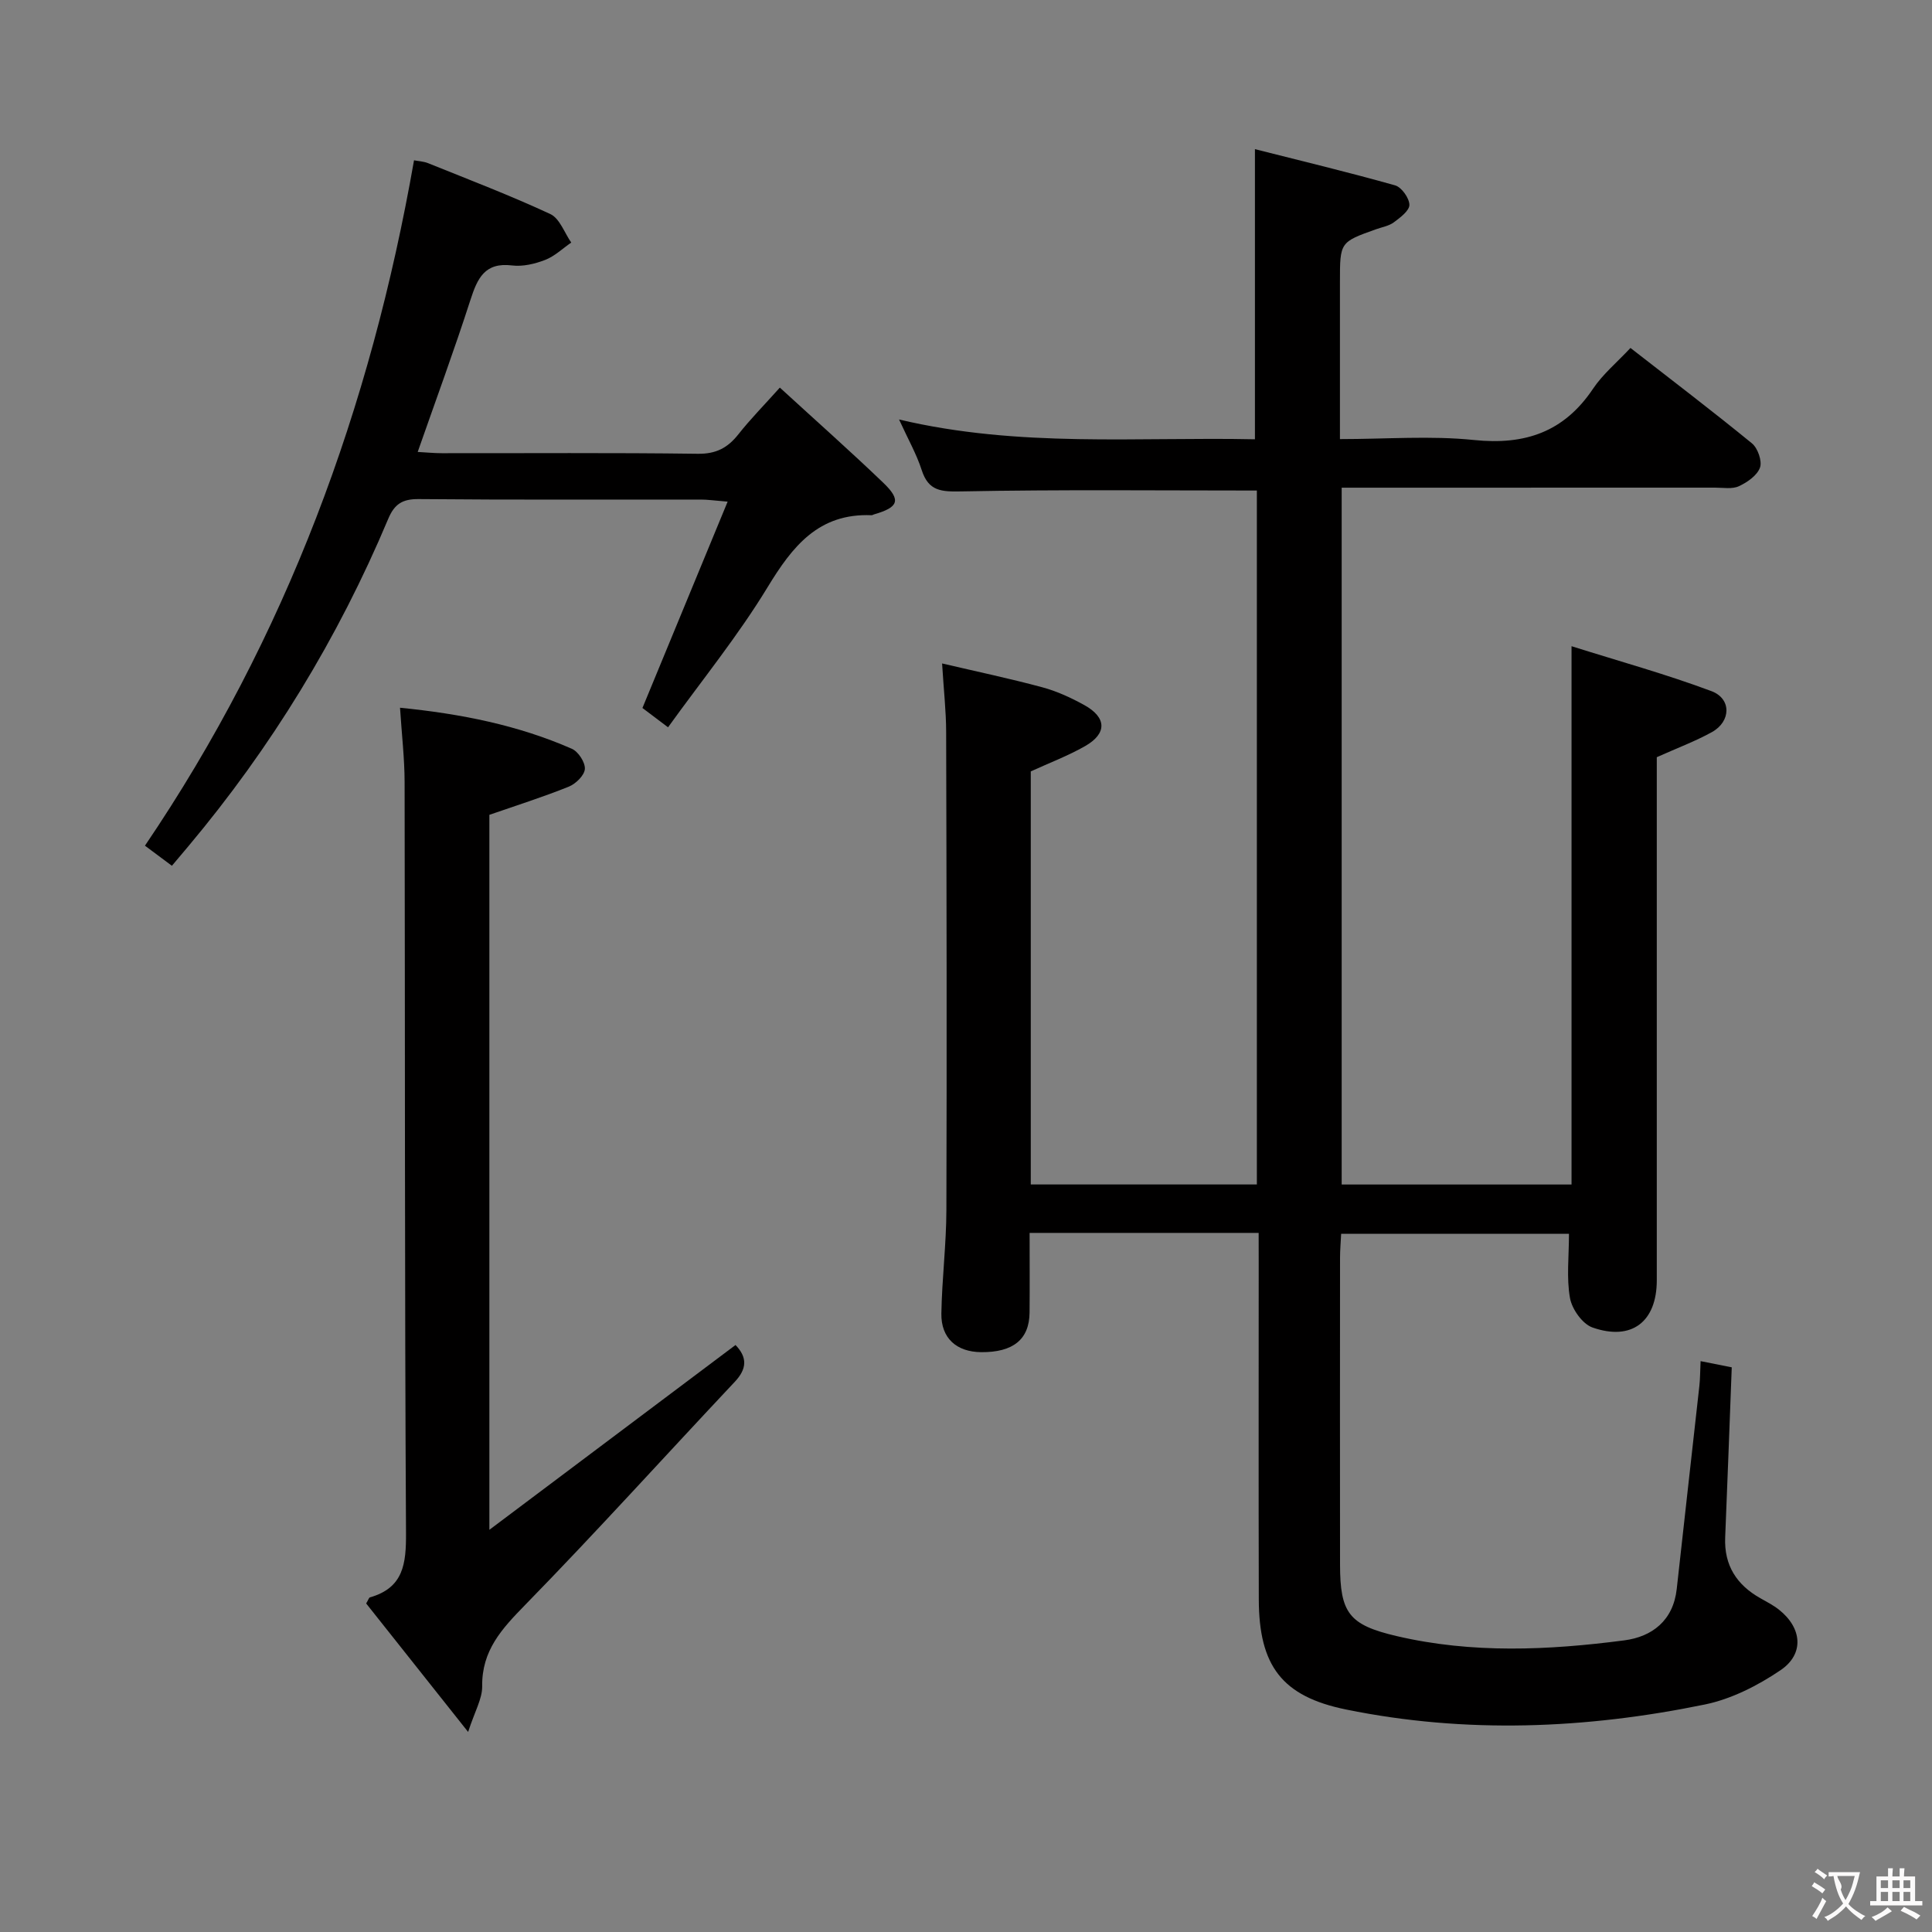 <svg enable-background="new 0 0 400 400" viewBox="0 0 400 400" xmlns="http://www.w3.org/2000/svg"><rect x="0" y="0" width="400" height="400" fill="#808080" stroke="none"/><g fill="#010000"><path d="m260.59 255.26c-16.11 0-31.41 0-47.42 0 0 5.61.04 11.05-.01 16.49-.05 5.56-3.4 8.26-10.03 8.2-5.09-.05-8.31-2.89-8.23-8 .12-7.15 1.02-14.28 1.04-21.43.1-33 .04-66-.05-99-.01-4.3-.5-8.6-.84-14.16 7.13 1.67 13.98 3.11 20.73 4.93 3.02.81 5.95 2.16 8.7 3.68 4.65 2.57 4.76 5.88.2 8.49-3.55 2.03-7.43 3.49-11.27 5.25v85.52h46.81c0-48.06 0-95.94 0-143.67-20.54 0-40.84-.22-61.12.18-4.2.08-6.86-.01-8.28-4.44-1.06-3.29-2.81-6.35-4.68-10.45 24.86 5.89 49.37 3.58 73.68 4.1 0-20.02 0-39.58 0-60.07 9.4 2.38 19.27 4.75 29.03 7.5 1.33.38 2.93 2.63 2.95 4.03.01 1.21-1.9 2.64-3.22 3.62-1.02.76-2.45.99-3.7 1.44-7.46 2.66-7.46 2.66-7.46 10.89v32.55c9.6 0 18.77-.74 27.77.19 10.58 1.09 18.64-1.67 24.64-10.63 2.01-3 4.91-5.4 7.74-8.43 8.49 6.61 16.94 13.04 25.15 19.75 1.21.99 2.14 3.67 1.67 5.01-.58 1.63-2.62 3.05-4.36 3.86-1.39.65-3.27.3-4.93.3-23.83.01-47.67.01-71.5.01-1.82 0-3.64 0-5.82 0v144.27h47.59c0-36.84 0-73.39 0-111.45 9.93 3.13 19.6 5.8 28.96 9.3 4.2 1.57 4.06 6.29.11 8.48-3.45 1.91-7.19 3.3-11.42 5.2v4.8 103.5c0 8.56-5.18 12.63-13.32 9.77-2.07-.73-4.24-3.79-4.65-6.09-.75-4.18-.21-8.59-.21-13.3-15.72 0-31.25 0-47.17 0-.08 1.7-.23 3.33-.23 4.96-.02 21.17-.02 42.33 0 63.5.01 10.06 1.85 12.51 11.71 14.82 15.63 3.66 31.43 2.94 47.14.89 5.76-.75 10.14-4.1 10.86-10.65 1.54-14.03 3.14-28.05 4.69-42.07.16-1.47.15-2.97.25-5.09 2.44.48 4.57.91 6.45 1.28-.46 12.02-.88 23.63-1.36 35.23-.24 5.79 2.4 9.84 7.33 12.6 1.3.73 2.65 1.43 3.81 2.35 4.77 3.77 5.3 9.17.3 12.54-4.7 3.18-10.16 5.96-15.66 7.09-24.63 5.06-49.47 6.09-74.25 1.04-13.31-2.71-18.06-9.06-18.09-22.82-.06-23.17-.02-46.33-.02-69.5-.01-1.97-.01-3.94-.01-6.36z"/><path d="m101.32 168.7v148.03c17.63-13.24 34.3-25.75 50.96-38.26 2.48 2.57 2.38 4.93-.16 7.63-14.48 15.38-28.64 31.08-43.4 46.19-4.83 4.94-8.99 9.43-8.89 16.84.03 2.59-1.54 5.2-2.91 9.45-7.7-9.7-14.46-18.22-21.11-26.6.45-.74.56-1.2.78-1.26 6.98-1.99 7.51-6.99 7.47-13.38-.29-51.8-.19-103.6-.29-155.39-.01-4.92-.59-9.84-.95-15.42 12.66 1.26 24.43 3.61 35.58 8.5 1.33.58 2.78 2.81 2.69 4.18-.09 1.32-1.88 3.07-3.31 3.65-5.33 2.15-10.84 3.89-16.46 5.84z"/><path d="m161.46 80.25c7.44 6.82 14.54 13.11 21.38 19.67 3.8 3.64 3.23 5.11-1.92 6.59-.16.05-.32.17-.47.16-10.97-.45-16.38 6.43-21.55 14.94-6.1 10.03-13.57 19.22-20.59 28.97-2.44-1.85-4.12-3.11-5.3-4 5.91-14.31 11.62-28.15 17.64-42.72-2.91-.24-4.19-.43-5.48-.43-19.5-.02-39 .08-58.5-.1-3.38-.03-5.02 1.05-6.3 4.11-10.38 24.7-24.21 47.33-41.45 67.86-1.06 1.26-2.13 2.52-3.33 3.95-1.89-1.41-3.58-2.67-5.58-4.16 29.29-43.21 46.73-90.68 55.71-141.9.85.17 1.96.21 2.93.6 8.47 3.42 17.02 6.68 25.29 10.53 1.94.9 2.92 3.88 4.33 5.9-1.79 1.23-3.44 2.84-5.42 3.6-2.12.82-4.61 1.41-6.82 1.14-5.69-.7-7.19 2.68-8.64 7.16-3.35 10.39-7.13 20.64-10.91 31.45 1.84.1 3.41.26 4.99.26 17.67.02 35.33-.12 53 .12 3.79.05 6.19-1.23 8.41-4.04 2.48-3.14 5.28-5.98 8.58-9.66z"/></g><path d="m377.9 391.2c-.2.3-.4.5-.6.8-.7-.6-1.4-1-2.2-1.5.2-.3.4-.5.5-.8.6.4 1.4.8 2.3 1.5zm-1.8 6.1c-.2-.2-.5-.4-.9-.6.4-.6.8-1.2 1.2-1.9s.7-1.3.9-1.9c.3.3.5.5.8.7-.7 1.3-1.4 2.6-2 3.7zm2.2-9c-.3.3-.5.5-.6.8-.6-.6-1.3-1.1-2-1.5.3-.3.5-.5.6-.7.6.5 1.3.9 2 1.4zm.3.2v-.9h2 4.5c-.3 1.3-.6 2.5-1 3.6s-.9 2.1-1.4 3c.4.5 1 1 1.6 1.4s1.2.8 1.9 1.1c-.3.2-.5.4-.8.8-.4-.3-1-.7-1.6-1.2s-1.2-1.1-1.6-1.6c-.5.6-1.1 1.1-1.7 1.6s-1.4.9-2.1 1.4c-.1-.3-.3-.5-.7-.8.6-.2 1.2-.5 1.9-1s1.4-1.1 2-1.8c-.5-.8-.9-1.6-1.2-2.5s-.6-2-.8-3.2c-.4.1-.7.1-1 .1zm2.5 2.7c.3 1 .7 1.7 1 2.2.3-.5.6-1.1 1-2s.6-1.9.9-3h-3.2-.4c.1.9 1.3 1.8.7 2.8z" fill="#fbfafa"/><path d="m396.5 388.5v1.5 3.6h1.5v.9c-.4 0-1 0-1.7 0h-7.9c-.5 0-.9 0-1.2 0v-.9h1.3v-3.5c0-.7 0-1.2 0-1.6h2.4c0-.8 0-1.4 0-1.7h1c0 .3-.1.8-.1 1.7h1.5c0-.8 0-1.4 0-1.7h1c0 .3-.1.9-.1 1.7zm-8.2 9.2c-.2-.3-.5-.5-.8-.8.8-.3 1.4-.6 1.9-.9s1-.7 1.4-1.1c.3.3.6.5.9.8-1.6 1-2.8 1.6-3.4 2zm2.6-6.8v-1.6h-1.5v1.6zm0 2.7v-1.9h-1.5v1.9zm2.4-2.7v-1.6h-1.5v1.6zm0 2.7v-1.9h-1.5v1.9zm.2 2 .7-.8c.4.2.9.5 1.6.8s1.3.7 1.8 1c-.3.3-.5.5-.8.8-.4-.3-1.5-1-3.3-1.8zm2-4.7v-1.6h-1.4v1.6zm0 2.7v-1.9h-1.4v1.9z" fill="#fbfafa"/></svg>
